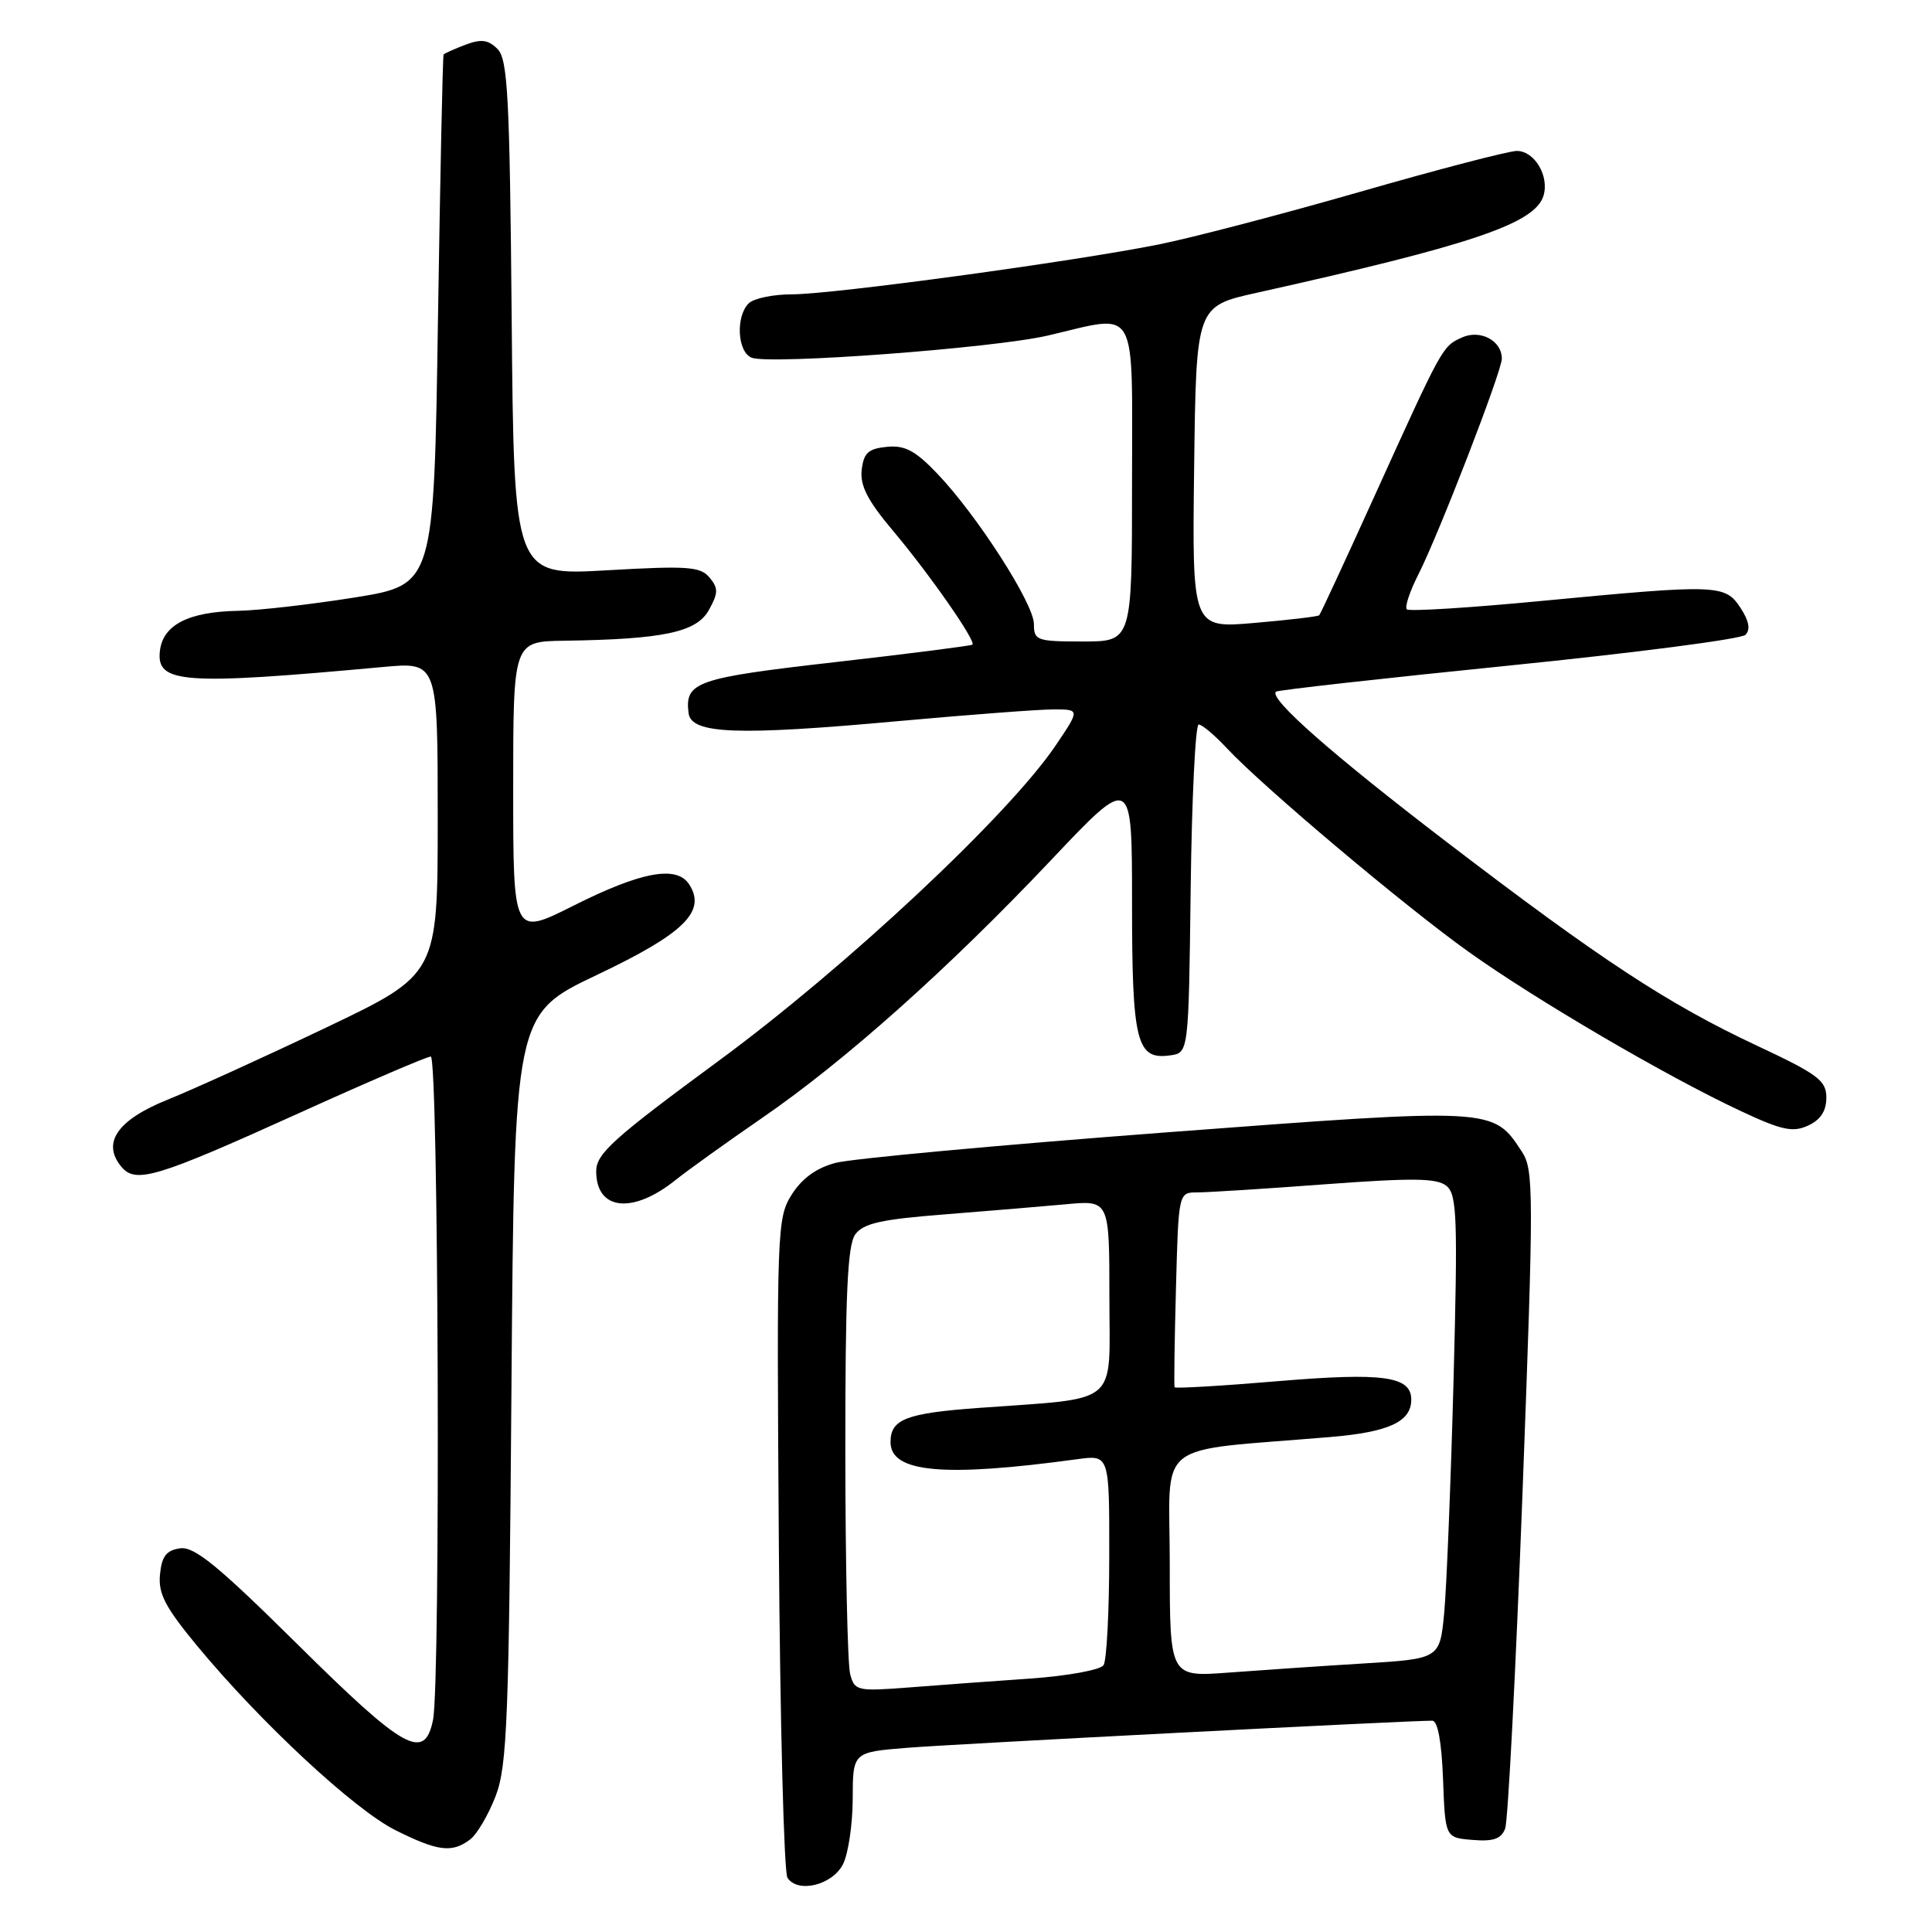 <?xml version="1.0" encoding="UTF-8" standalone="no"?>
<!DOCTYPE svg PUBLIC "-//W3C//DTD SVG 1.1//EN" "http://www.w3.org/Graphics/SVG/1.1/DTD/svg11.dtd" >
<svg xmlns="http://www.w3.org/2000/svg" xmlns:xlink="http://www.w3.org/1999/xlink" version="1.1" viewBox="0 0 256 256">
 <g >
 <path fill="currentColor"
d=" M 111.71 247.00 C 112.40 245.62 112.98 241.73 112.99 238.34 C 113.00 232.17 113.00 232.17 120.25 231.59 C 126.37 231.09 186.33 228.00 189.78 228.00 C 190.51 228.00 191.02 230.79 191.21 235.75 C 191.50 243.50 191.50 243.50 195.12 243.80 C 197.87 244.03 198.91 243.67 199.44 242.30 C 199.82 241.31 200.85 221.30 201.74 197.84 C 203.24 157.93 203.24 155.01 201.66 152.61 C 197.82 146.75 198.11 146.76 154.35 150.06 C 132.43 151.72 112.79 153.53 110.70 154.09 C 108.15 154.77 106.25 156.16 104.90 158.30 C 102.96 161.39 102.91 162.93 103.20 204.50 C 103.36 228.15 103.88 248.09 104.34 248.81 C 105.71 250.92 110.31 249.79 111.71 247.00 Z  M 62.28 243.75 C 63.20 243.06 64.72 240.47 65.67 238.00 C 67.21 234.01 67.44 227.91 67.77 183.94 C 68.15 134.38 68.15 134.38 79.10 129.18 C 90.67 123.68 93.64 120.76 91.31 117.17 C 89.65 114.63 84.95 115.50 75.96 120.02 C 68.00 124.02 68.00 124.02 68.00 104.51 C 68.00 85.00 68.00 85.00 74.75 84.90 C 87.89 84.71 92.28 83.78 93.92 80.85 C 95.18 78.58 95.20 77.95 94.02 76.53 C 92.81 75.07 91.14 74.95 80.37 75.57 C 68.10 76.27 68.10 76.27 67.80 42.17 C 67.54 12.72 67.28 7.85 65.92 6.49 C 64.69 5.26 63.76 5.14 61.67 5.93 C 60.20 6.49 58.90 7.07 58.78 7.23 C 58.66 7.38 58.33 23.25 58.03 42.49 C 57.50 77.48 57.50 77.48 47.00 79.17 C 41.22 80.09 34.25 80.89 31.50 80.94 C 24.98 81.06 21.59 82.80 21.19 86.24 C 20.68 90.57 24.20 90.82 50.75 88.38 C 58.00 87.71 58.00 87.71 58.00 108.41 C 58.00 129.10 58.00 129.10 43.25 136.14 C 35.14 140.01 25.68 144.31 22.24 145.70 C 15.55 148.39 13.45 151.43 16.08 154.60 C 17.98 156.88 20.70 156.06 39.52 147.54 C 48.67 143.39 56.57 140.00 57.08 140.00 C 58.11 140.00 58.39 222.80 57.38 227.88 C 56.27 233.41 53.60 231.92 39.45 217.91 C 28.88 207.45 25.76 204.90 23.87 205.16 C 22.04 205.42 21.43 206.21 21.20 208.63 C 20.95 211.17 21.89 212.97 26.16 218.13 C 34.56 228.27 46.98 239.81 52.40 242.51 C 58.03 245.32 59.89 245.55 62.28 243.75 Z  M 89.50 156.37 C 91.15 155.05 96.33 151.34 101.00 148.12 C 111.92 140.62 125.69 128.33 139.25 113.99 C 150.00 102.62 150.00 102.62 150.00 119.62 C 150.00 138.12 150.59 140.48 155.06 139.84 C 157.50 139.50 157.50 139.50 157.77 117.75 C 157.92 105.79 158.40 96.00 158.83 96.00 C 159.27 96.00 160.95 97.41 162.56 99.14 C 167.38 104.29 186.14 120.09 194.61 126.13 C 203.50 132.48 220.82 142.62 230.62 147.20 C 236.08 149.76 237.54 150.08 239.57 149.15 C 241.23 148.39 242.00 147.22 242.00 145.45 C 242.00 143.17 240.92 142.36 232.75 138.53 C 221.02 133.03 212.10 127.18 191.76 111.62 C 176.53 99.98 168.07 92.53 169.07 91.65 C 169.31 91.44 183.17 89.89 199.88 88.20 C 216.60 86.51 230.72 84.68 231.28 84.12 C 231.97 83.43 231.76 82.28 230.63 80.55 C 228.58 77.43 227.62 77.40 204.23 79.63 C 194.72 80.54 186.71 81.04 186.41 80.74 C 186.11 80.44 186.80 78.36 187.94 76.12 C 190.61 70.88 199.00 49.20 199.00 47.52 C 199.00 45.13 196.14 43.62 193.71 44.72 C 191.11 45.91 191.18 45.78 182.07 65.86 C 178.24 74.31 174.97 81.36 174.80 81.53 C 174.64 81.69 170.78 82.15 166.23 82.54 C 157.96 83.26 157.96 83.26 158.23 61.92 C 158.50 40.58 158.50 40.58 166.50 38.80 C 194.99 32.46 203.34 29.64 204.51 25.97 C 205.33 23.37 203.35 20.00 200.99 20.00 C 199.92 20.00 190.60 22.43 180.27 25.40 C 169.95 28.37 157.90 31.52 153.50 32.40 C 142.09 34.68 110.34 39.00 104.95 39.00 C 102.45 39.00 99.86 39.54 99.20 40.20 C 97.45 41.95 97.71 46.68 99.61 47.40 C 102.06 48.34 131.64 46.13 138.81 44.47 C 150.99 41.64 150.00 39.91 150.00 64.00 C 150.00 85.00 150.00 85.00 143.50 85.00 C 137.37 85.00 137.00 84.87 137.00 82.69 C 137.00 79.99 129.41 68.19 124.15 62.71 C 121.27 59.70 119.88 58.97 117.50 59.21 C 115.06 59.45 114.44 60.01 114.18 62.26 C 113.94 64.33 114.96 66.33 118.27 70.26 C 123.18 76.09 129.38 84.99 128.85 85.42 C 128.66 85.57 120.46 86.62 110.63 87.74 C 92.22 89.84 90.72 90.36 91.24 94.50 C 91.60 97.27 97.65 97.50 119.05 95.55 C 128.43 94.70 137.67 94.00 139.60 94.00 C 143.10 94.00 143.10 94.00 139.90 98.75 C 133.70 107.95 112.21 128.07 95.25 140.55 C 81.22 150.87 79.00 152.87 79.00 155.20 C 79.00 160.39 83.82 160.92 89.50 156.37 Z  M 112.65 221.82 C 112.31 220.55 112.02 207.32 112.01 192.44 C 112.00 171.44 112.30 164.97 113.33 163.56 C 114.40 162.10 116.77 161.57 125.08 160.92 C 130.81 160.47 138.09 159.86 141.25 159.57 C 147.00 159.03 147.00 159.03 147.00 171.90 C 147.00 186.54 148.65 185.16 129.50 186.57 C 120.03 187.27 118.00 188.07 118.00 191.09 C 118.00 195.13 125.03 195.77 142.75 193.35 C 147.00 192.77 147.00 192.77 146.98 206.14 C 146.98 213.49 146.64 220.01 146.23 220.64 C 145.83 221.27 141.47 222.07 136.50 222.42 C 131.55 222.76 124.30 223.29 120.39 223.60 C 113.57 224.12 113.24 224.05 112.65 221.82 Z  M 155.00 207.23 C 155.00 190.45 152.50 192.42 176.30 190.41 C 184.02 189.76 187.00 188.39 187.00 185.46 C 187.00 182.36 183.31 181.84 169.36 183.01 C 161.91 183.64 155.74 184.00 155.64 183.82 C 155.55 183.65 155.63 177.76 155.82 170.75 C 156.16 158.00 156.16 158.00 158.64 158.00 C 160.01 158.00 167.65 157.52 175.62 156.92 C 187.29 156.06 190.42 156.10 191.68 157.15 C 193.06 158.30 193.17 161.40 192.60 182.98 C 192.24 196.46 191.68 210.27 191.37 213.65 C 190.79 219.80 190.79 219.80 180.64 220.42 C 175.06 220.76 167.01 221.31 162.75 221.63 C 155.00 222.21 155.00 222.21 155.00 207.23 Z "/>
</g>
</svg>